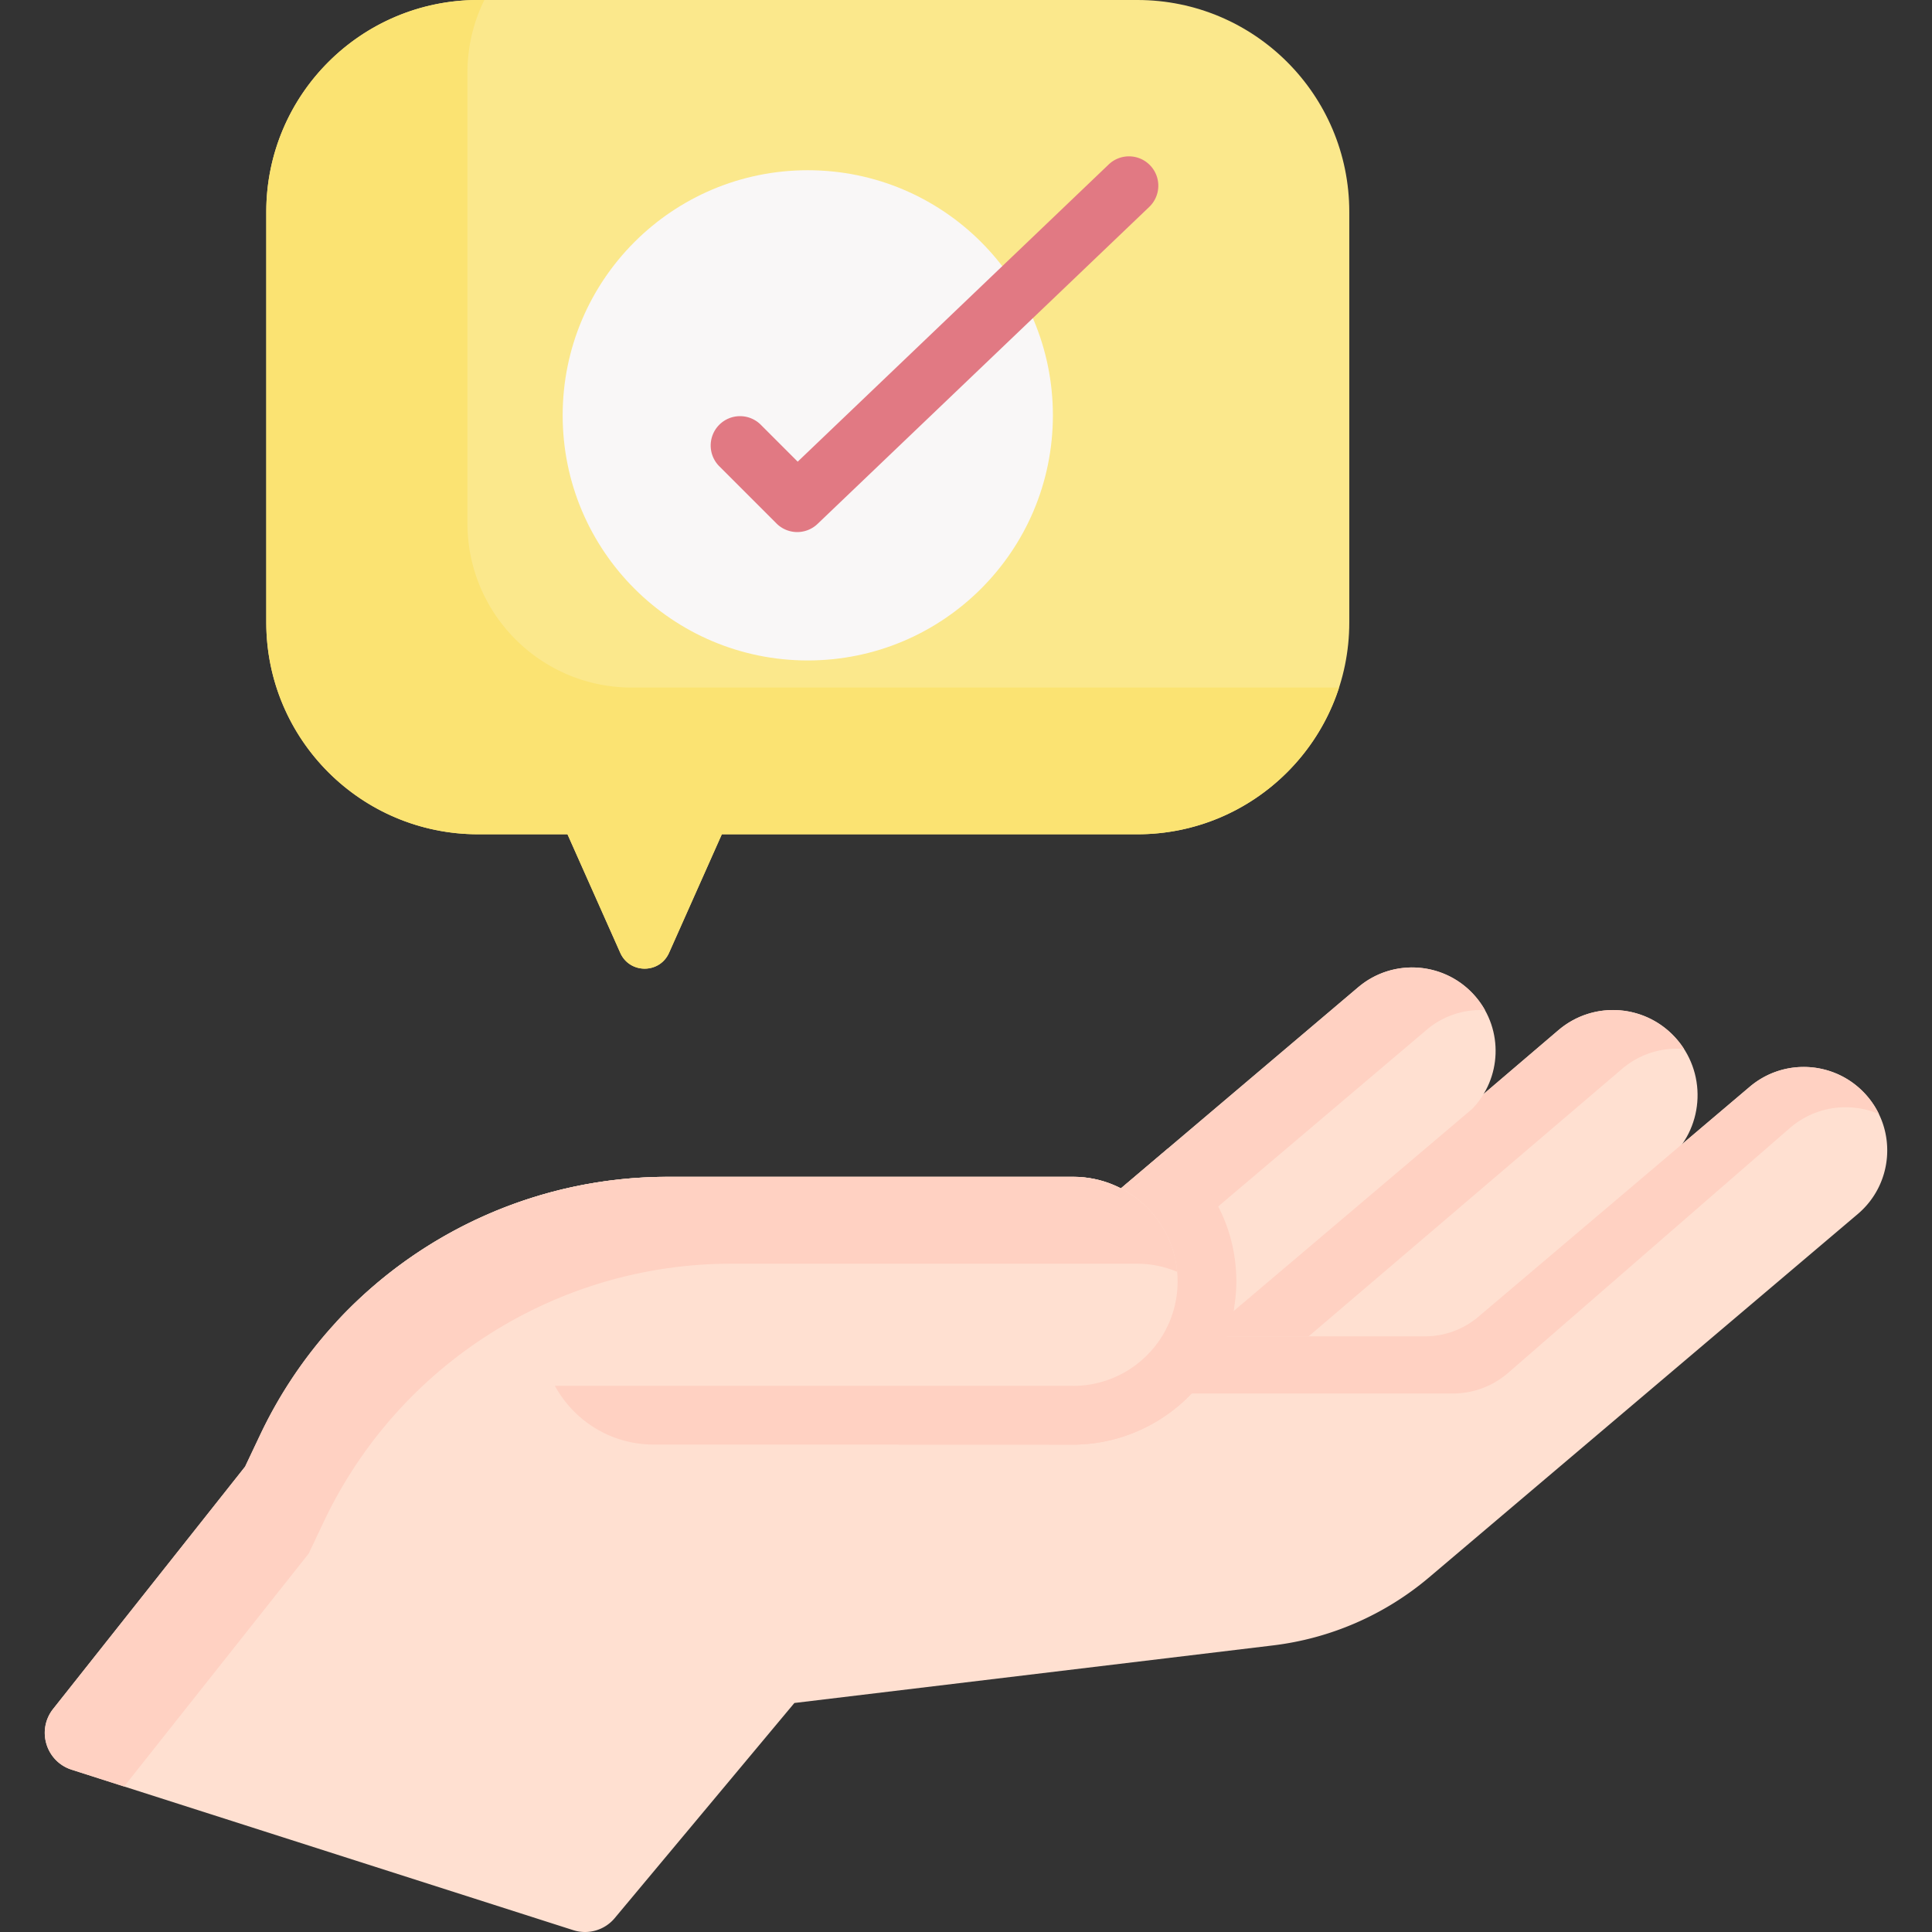 <svg viewBox="0 0 493.641 493.641" xmlns="http://www.w3.org/2000/svg"><rect x="0" y="0" width="493.641" height="493.641" fill="#333333" stroke="none"/><g><path d="m381.853 334.192 44.255-37.768c9.103-7.768 10.228-21.497 2.514-30.663s-21.347-10.3-30.45-2.531l-91.986 78.502-54.444 39.004 48.731 15.982z" fill="#ffe0d1"></path><path d="m322.433 351.633 91.986-78.502c4.586-3.914 10.33-5.589 15.879-5.095a21.518 21.518 0 0 0-1.677-2.274c-7.714-9.166-21.347-10.3-30.449-2.531l-91.986 78.502-54.444 39.004 20.625 6.765z" fill="#ffd1c2"></path><path d="m307.769 341.292 68.39-57.959c7.531-7.784 8.076-20.162.926-28.6-7.615-8.986-21.073-10.097-30.059-2.482l-60.939 51.645-66.445 57.191 34.553 27.972z" fill="#ffe0d1"></path><path d="m237.127 371.963 66.446-57.191 60.939-51.645a21.238 21.238 0 0 1 14.92-5.027 21.24 21.24 0 0 0-2.346-3.368c-7.615-8.986-21.073-10.097-30.059-2.482l-60.939 51.645-66.445 57.191 34.553 27.972 1.927-1.718z" fill="#ffd1c2"></path><path d="m297.022 341.256 1.71.19h65.38c4.99 0 9.81-1.77 13.61-4.99l69.37-58.79c4.01-3.39 8.9-5.05 13.77-5.05 6.05 0 12.06 2.56 16.28 7.53 7.62 8.99 6.51 22.45-2.48 30.06l-109.5 92.81a75.742 75.742 0 0 1-39.91 17.4l-122.28 14.71-45.91 54.97a9.875 9.875 0 0 1-10.589 3.076L18.31 452.176c-6.575-2.103-9.019-10.13-4.732-15.54l49.044-61.9 3.89-8.21c19.07-40.21 59.6-65.84 104.1-65.84h103.57c7.38 0 14.05 2.99 18.89 7.82 4.83 4.84 7.82 11.51 7.82 18.89 0 5.08-1.42 9.82-3.87 13.86z" fill="#ffe0d1"></path><path d="m301.771 355.845 1.772.202h67.739c5.17 0 10.164-1.881 14.101-5.302l71.872-62.464c4.155-3.602 9.221-5.366 14.267-5.366 2.918 0 5.836.563 8.553 1.725a21.148 21.148 0 0 0-2.933-4.496c-4.22-4.97-10.23-7.53-16.28-7.53-4.87 0-9.76 1.66-13.77 5.05l-69.37 58.79c-3.8 3.22-8.62 4.99-13.61 4.99H305.77c-.059 5.275-1.512 10.196-3.999 14.401z" fill="#ffd1c2"></path><g fill="#ffd1c2"><path d="m298.732 341.446-1.71-.19c.171-.281.324-.574.484-.862H138.314c0 15.851 12.85 28.702 28.702 28.702h106.44c.251.004.501.007.752.007 14.45 0 28.103-7.682 35.642-20.07a41.675 41.675 0 0 0 3.606-7.587z" fill="#ffd1c2"></path><path d="m306.186 341.732-38.196 27.364h5.465c.251.004.501.007.752.007 14.45 0 28.103-7.682 35.642-20.07a41.697 41.697 0 0 0 5.515-15.133z" fill="#ffd1c2"></path><path d="M315.17 335.019c.465-2.505.722-5.054.722-7.624 0-11.128-4.334-21.6-12.225-29.508a42.36 42.36 0 0 0-5.252-4.44l-12.328 10.448-66.445 57.191 9.894 8.009h43.919a41.084 41.084 0 0 0 3.213-.074l31.101-27.73z" fill="#ffd1c2"></path></g><path d="M300.892 327.396c0 5.08-1.42 9.82-3.87 13.86-4.79 7.87-13.53 13.06-23.42 12.84h-133.94l-53.77-16.29c21.48-23.29 52.03-37.12 84.72-37.12h103.57c7.38 0 14.05 2.99 18.89 7.82 4.83 4.84 7.82 11.51 7.82 18.89z" fill="#ffe0d1"></path><path d="M290.611 0H122.178C92.276 0 68.035 24.24 68.035 54.142v104.881c0 29.902 24.24 54.142 54.142 54.142h22.82l13.485 30.291c2.403 5.397 10.063 5.397 12.466 0l13.485-30.291h106.178c29.902 0 54.142-24.24 54.142-54.142V54.142C344.753 24.24 320.513 0 290.611 0z" fill="#fbe88c"></path><circle cx="206.394" cy="106.124" fill="#f9f7f7" r="62.628"></circle><path d="M203.701 135.945a7.48 7.48 0 0 1-5.304-2.197l-14.613-14.613a7.5 7.5 0 0 1 0-10.606 7.5 7.5 0 0 1 10.606 0l9.429 9.429 79.456-75.933a7.5 7.5 0 0 1 10.604.241 7.5 7.5 0 0 1-.24 10.604l-84.756 80.999a7.491 7.491 0 0 1-5.182 2.076z" fill="#e17983"></path><path d="m78.883 396.93 3.89-8.21c19.07-40.21 59.6-65.84 104.1-65.84h103.57c3.666 0 7.168.746 10.346 2.08-.58-6.403-3.426-12.154-7.716-16.454-4.84-4.83-11.51-7.82-18.89-7.82h-103.57c-44.5 0-85.03 25.63-104.1 65.84l-3.89 8.21-49.044 61.9c-4.287 5.41-1.843 13.437 4.732 15.54l13.404 4.287z" fill="#ffd1c2"></path><path d="M161.42 175.677c-23.188 0-41.985-18.797-41.985-41.985V18.552A41.802 41.802 0 0 1 123.754 0h-1.576C92.276 0 68.035 24.24 68.035 54.142v104.881c0 29.902 24.24 54.142 54.142 54.142h22.82l13.485 30.291c2.403 5.397 10.063 5.397 12.466 0l13.485-30.291h106.178c24.09 0 44.506-15.746 51.532-37.497z" fill="#fbe372"></path></g></svg>